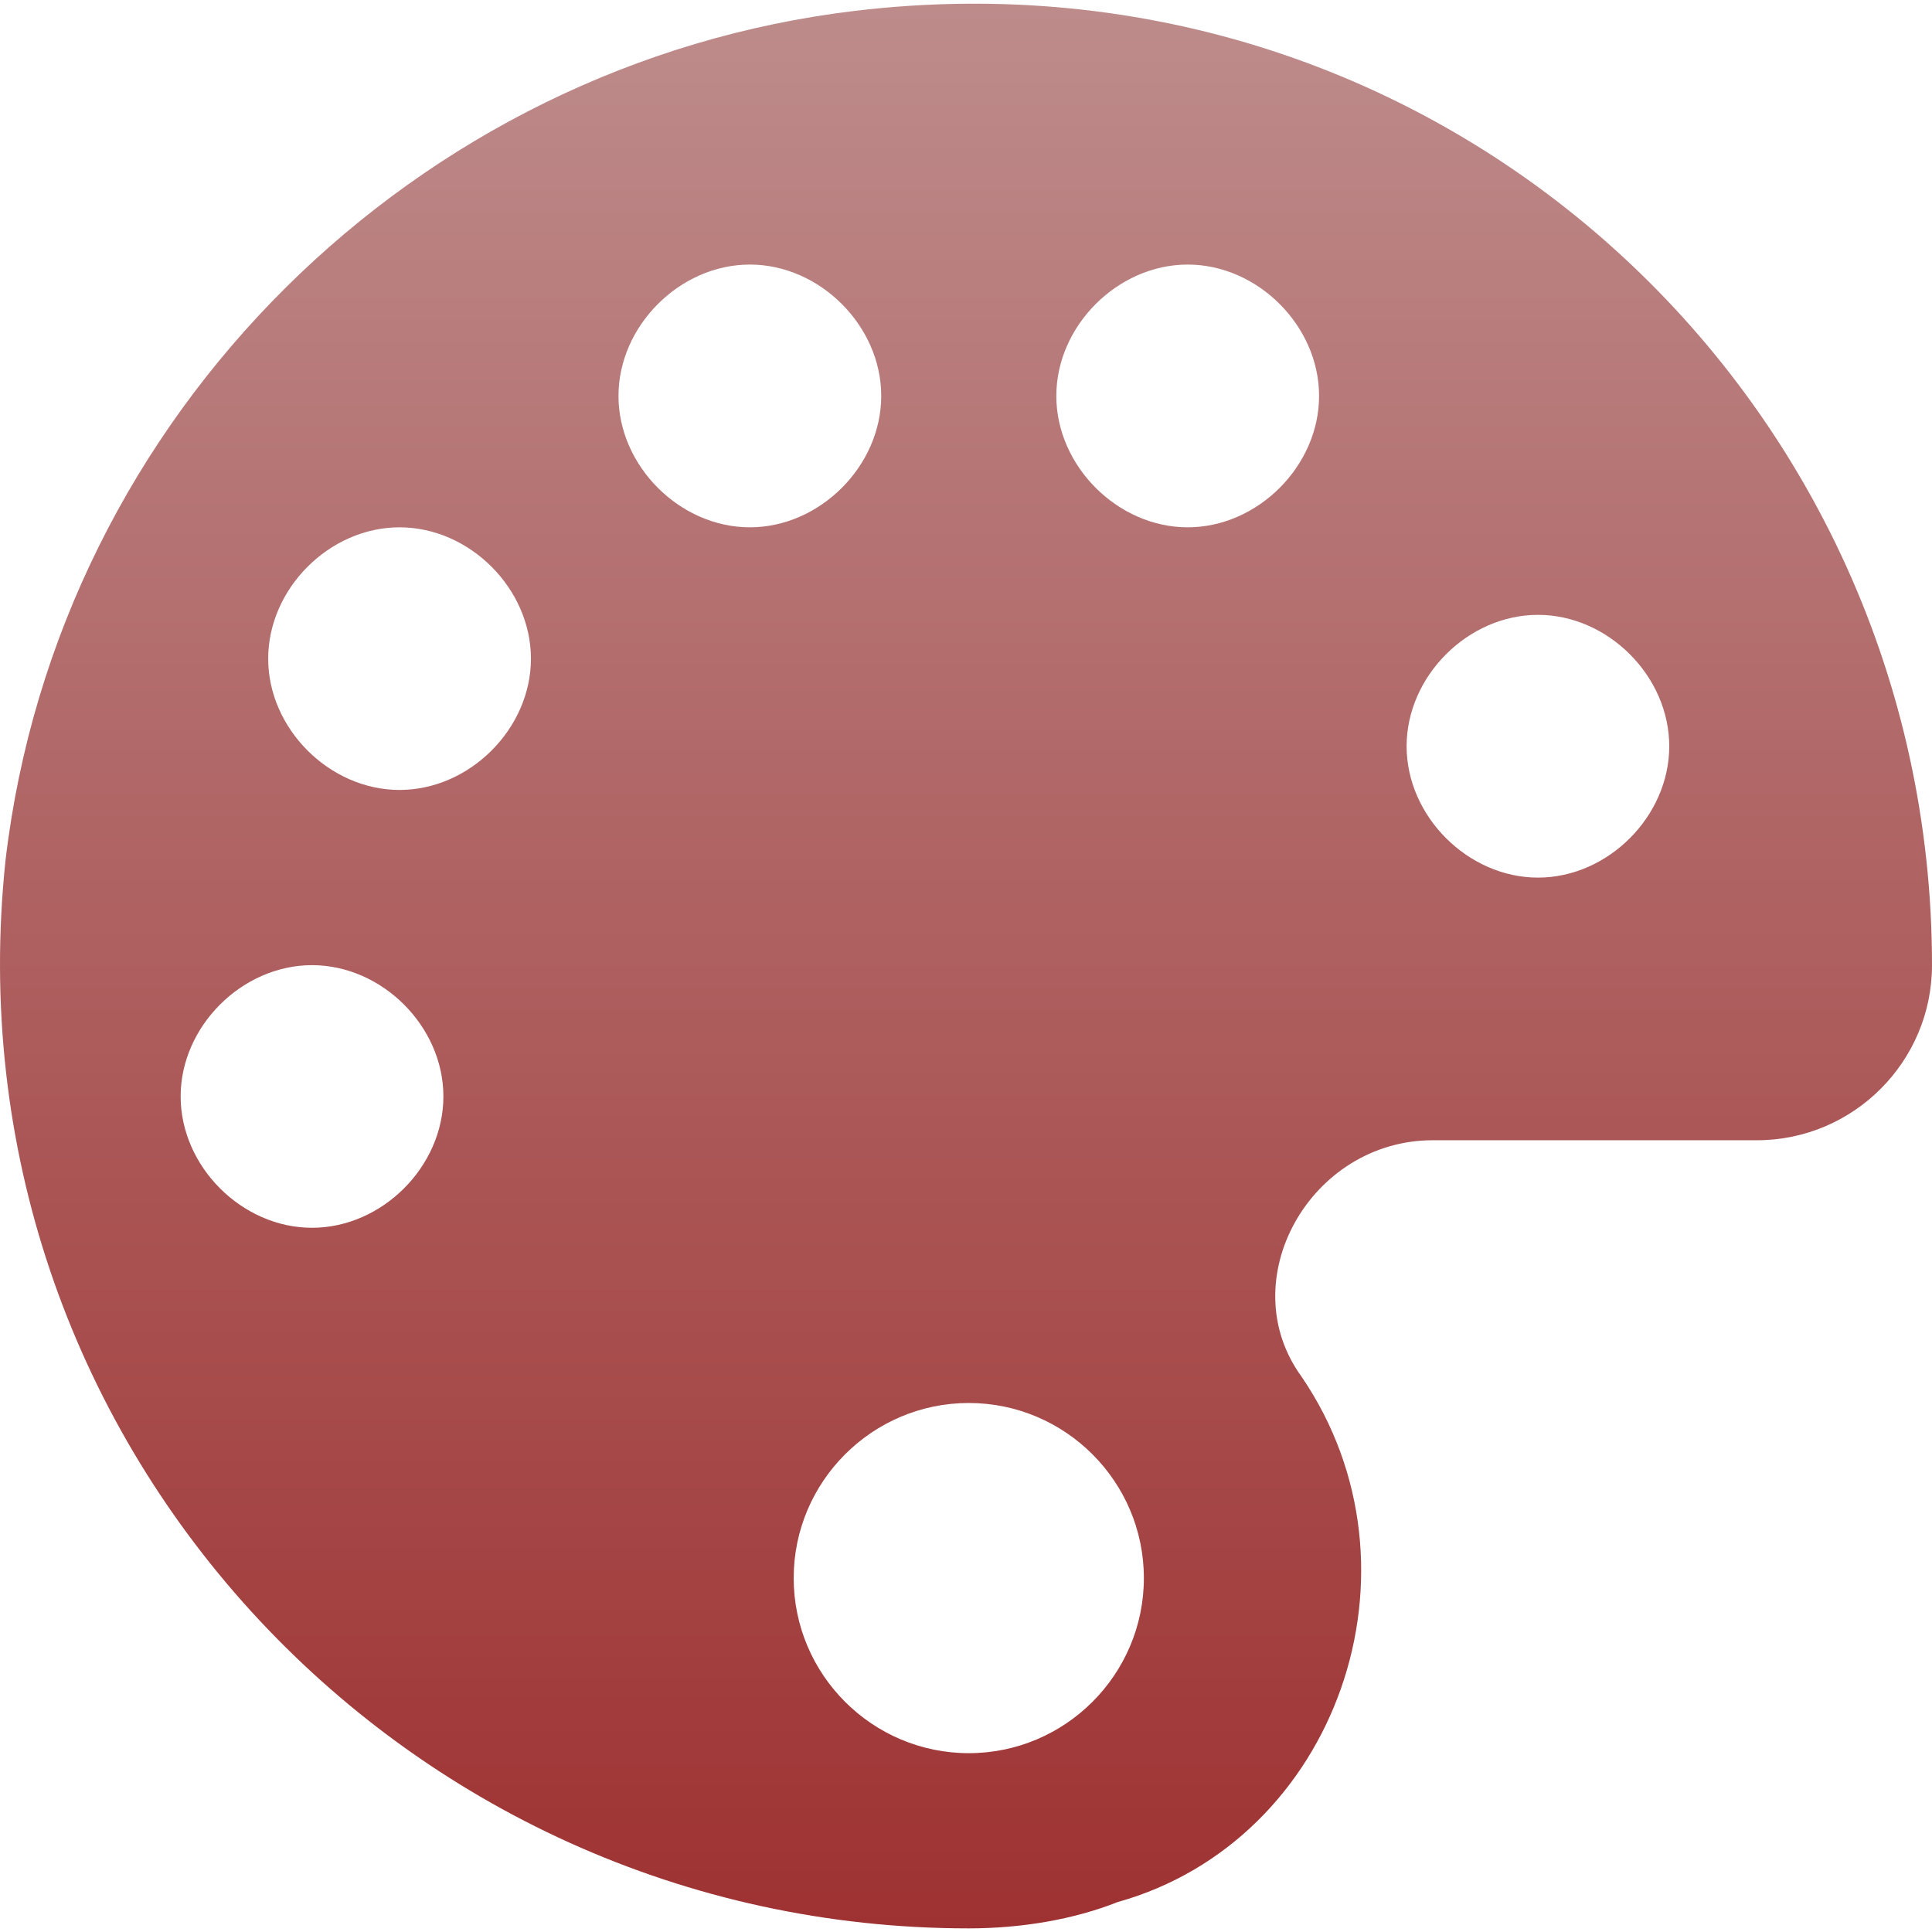 <svg xmlns="http://www.w3.org/2000/svg" width="16" height="16" version="1.1">
 <defs>
   <style id="current-color-scheme" type="text/css">
   .ColorScheme-Text { color: #939597; } .ColorScheme-Highlight { color:#5294e2; }
  </style>
  <linearGradient id="arrongin" x1="0%" x2="0%" y1="0%" y2="100%">
   <stop offset="0%" style="stop-color:#dd9b44; stop-opacity:1"/>
   <stop offset="100%" style="stop-color:#ad6c16; stop-opacity:1"/>
  </linearGradient>
  <linearGradient id="aurora" x1="0%" x2="0%" y1="0%" y2="100%">
   <stop offset="0%" style="stop-color:#09D4DF; stop-opacity:1"/>
   <stop offset="100%" style="stop-color:#9269F4; stop-opacity:1"/>
  </linearGradient>
  <linearGradient id="cyberneon" x1="0%" x2="0%" y1="0%" y2="100%">
    <stop offset="0" style="stop-color:#0abdc6; stop-opacity:1"/>
    <stop offset="1" style="stop-color:#ea00d9; stop-opacity:1"/>
  </linearGradient>
  <linearGradient id="fitdance" x1="0%" x2="0%" y1="0%" y2="100%">
   <stop offset="0%" style="stop-color:#1AD6AB; stop-opacity:1"/>
   <stop offset="100%" style="stop-color:#329DB6; stop-opacity:1"/>
  </linearGradient>
  <linearGradient id="oomox" x1="0%" x2="0%" y1="0%" y2="100%">
   <stop offset="0%" style="stop-color:#bf8f8f; stop-opacity:1"/>
   <stop offset="100%" style="stop-color:#9e3131; stop-opacity:1"/>
  </linearGradient>
  <linearGradient id="rainblue" x1="0%" x2="0%" y1="0%" y2="100%">
   <stop offset="0%" style="stop-color:#00F260; stop-opacity:1"/>
   <stop offset="100%" style="stop-color:#0575E6; stop-opacity:1"/>
  </linearGradient>
  <linearGradient id="sunrise" x1="0%" x2="0%" y1="0%" y2="100%">
   <stop offset="0%" style="stop-color: #FF8501; stop-opacity:1"/>
   <stop offset="100%" style="stop-color: #FFCB01; stop-opacity:1"/>
  </linearGradient>
  <linearGradient id="telinkrin" x1="0%" x2="0%" y1="0%" y2="100%">
   <stop offset="0%" style="stop-color: #b2ced6; stop-opacity:1"/>
   <stop offset="100%" style="stop-color: #6da5b7; stop-opacity:1"/>
  </linearGradient>
  <linearGradient id="60spsycho" x1="0%" x2="0%" y1="0%" y2="100%">
   <stop offset="0%" style="stop-color: #df5940; stop-opacity:1"/>
   <stop offset="25%" style="stop-color: #d8d15f; stop-opacity:1"/>
   <stop offset="50%" style="stop-color: #e9882a; stop-opacity:1"/>
   <stop offset="100%" style="stop-color: #279362; stop-opacity:1"/>
  </linearGradient>
  <linearGradient id="90ssummer" x1="0%" x2="0%" y1="0%" y2="100%">
   <stop offset="0%" style="stop-color: #f618c7; stop-opacity:1"/>
   <stop offset="20%" style="stop-color: #94ffab; stop-opacity:1"/>
   <stop offset="50%" style="stop-color: #fbfd54; stop-opacity:1"/>
   <stop offset="100%" style="stop-color: #0f83ae; stop-opacity:1"/>
  </linearGradient>
 </defs>
 <path fill="url(#oomox)" class="ColorScheme-Text" d="M 7.08 0.09 C 3.454 0.523 0.482 3.423 0.046 7.122 C -0.462 11.907 3.309 15.97 8.023 15.97 C 8.46 15.97 8.893 15.896 9.256 15.752 C 11.069 15.245 11.866 12.995 10.779 11.401 C 10.199 10.605 10.85 9.443 11.866 9.443 L 14.55 9.443 C 15.349 9.443 16 8.792 16 7.993 C 16 3.279 11.938 -0.492 7.08 0.09 Z M 8.023 14.519 C 7.224 14.519 6.573 13.868 6.573 13.069 C 6.573 12.27 7.224 11.619 8.023 11.619 C 8.822 11.619 9.473 12.27 9.473 13.069 C 9.473 13.868 8.822 14.519 8.023 14.519 Z M 12.737 7.268 C 12.157 7.268 11.649 6.76 11.649 6.18 C 11.649 5.6 12.157 5.092 12.737 5.092 C 13.317 5.092 13.824 5.6 13.824 6.18 C 13.824 6.76 13.317 7.268 12.737 7.268 Z M 9.836 4.367 C 9.256 4.367 8.748 3.859 8.748 3.279 C 8.748 2.699 9.256 2.191 9.836 2.191 C 10.416 2.191 10.924 2.699 10.924 3.279 C 10.924 3.859 10.416 4.367 9.836 4.367 Z M 6.21 4.367 C 5.63 4.367 5.122 3.859 5.122 3.279 C 5.122 2.699 5.63 2.191 6.21 2.191 C 6.79 2.191 7.298 2.699 7.298 3.279 C 7.298 3.859 6.79 4.367 6.21 4.367 Z M 3.309 6.542 C 2.729 6.542 2.221 6.035 2.221 5.455 C 2.221 4.874 2.729 4.367 3.309 4.367 C 3.889 4.367 4.397 4.874 4.397 5.455 C 4.397 6.035 3.889 6.542 3.309 6.542 Z M 2.584 10.168 C 2.004 10.168 1.496 9.661 1.496 9.08 C 1.496 8.5 2.004 7.993 2.584 7.993 C 3.164 7.993 3.672 8.5 3.672 9.08 C 3.672 9.661 3.164 10.168 2.584 10.168 Z"/>
</svg>
